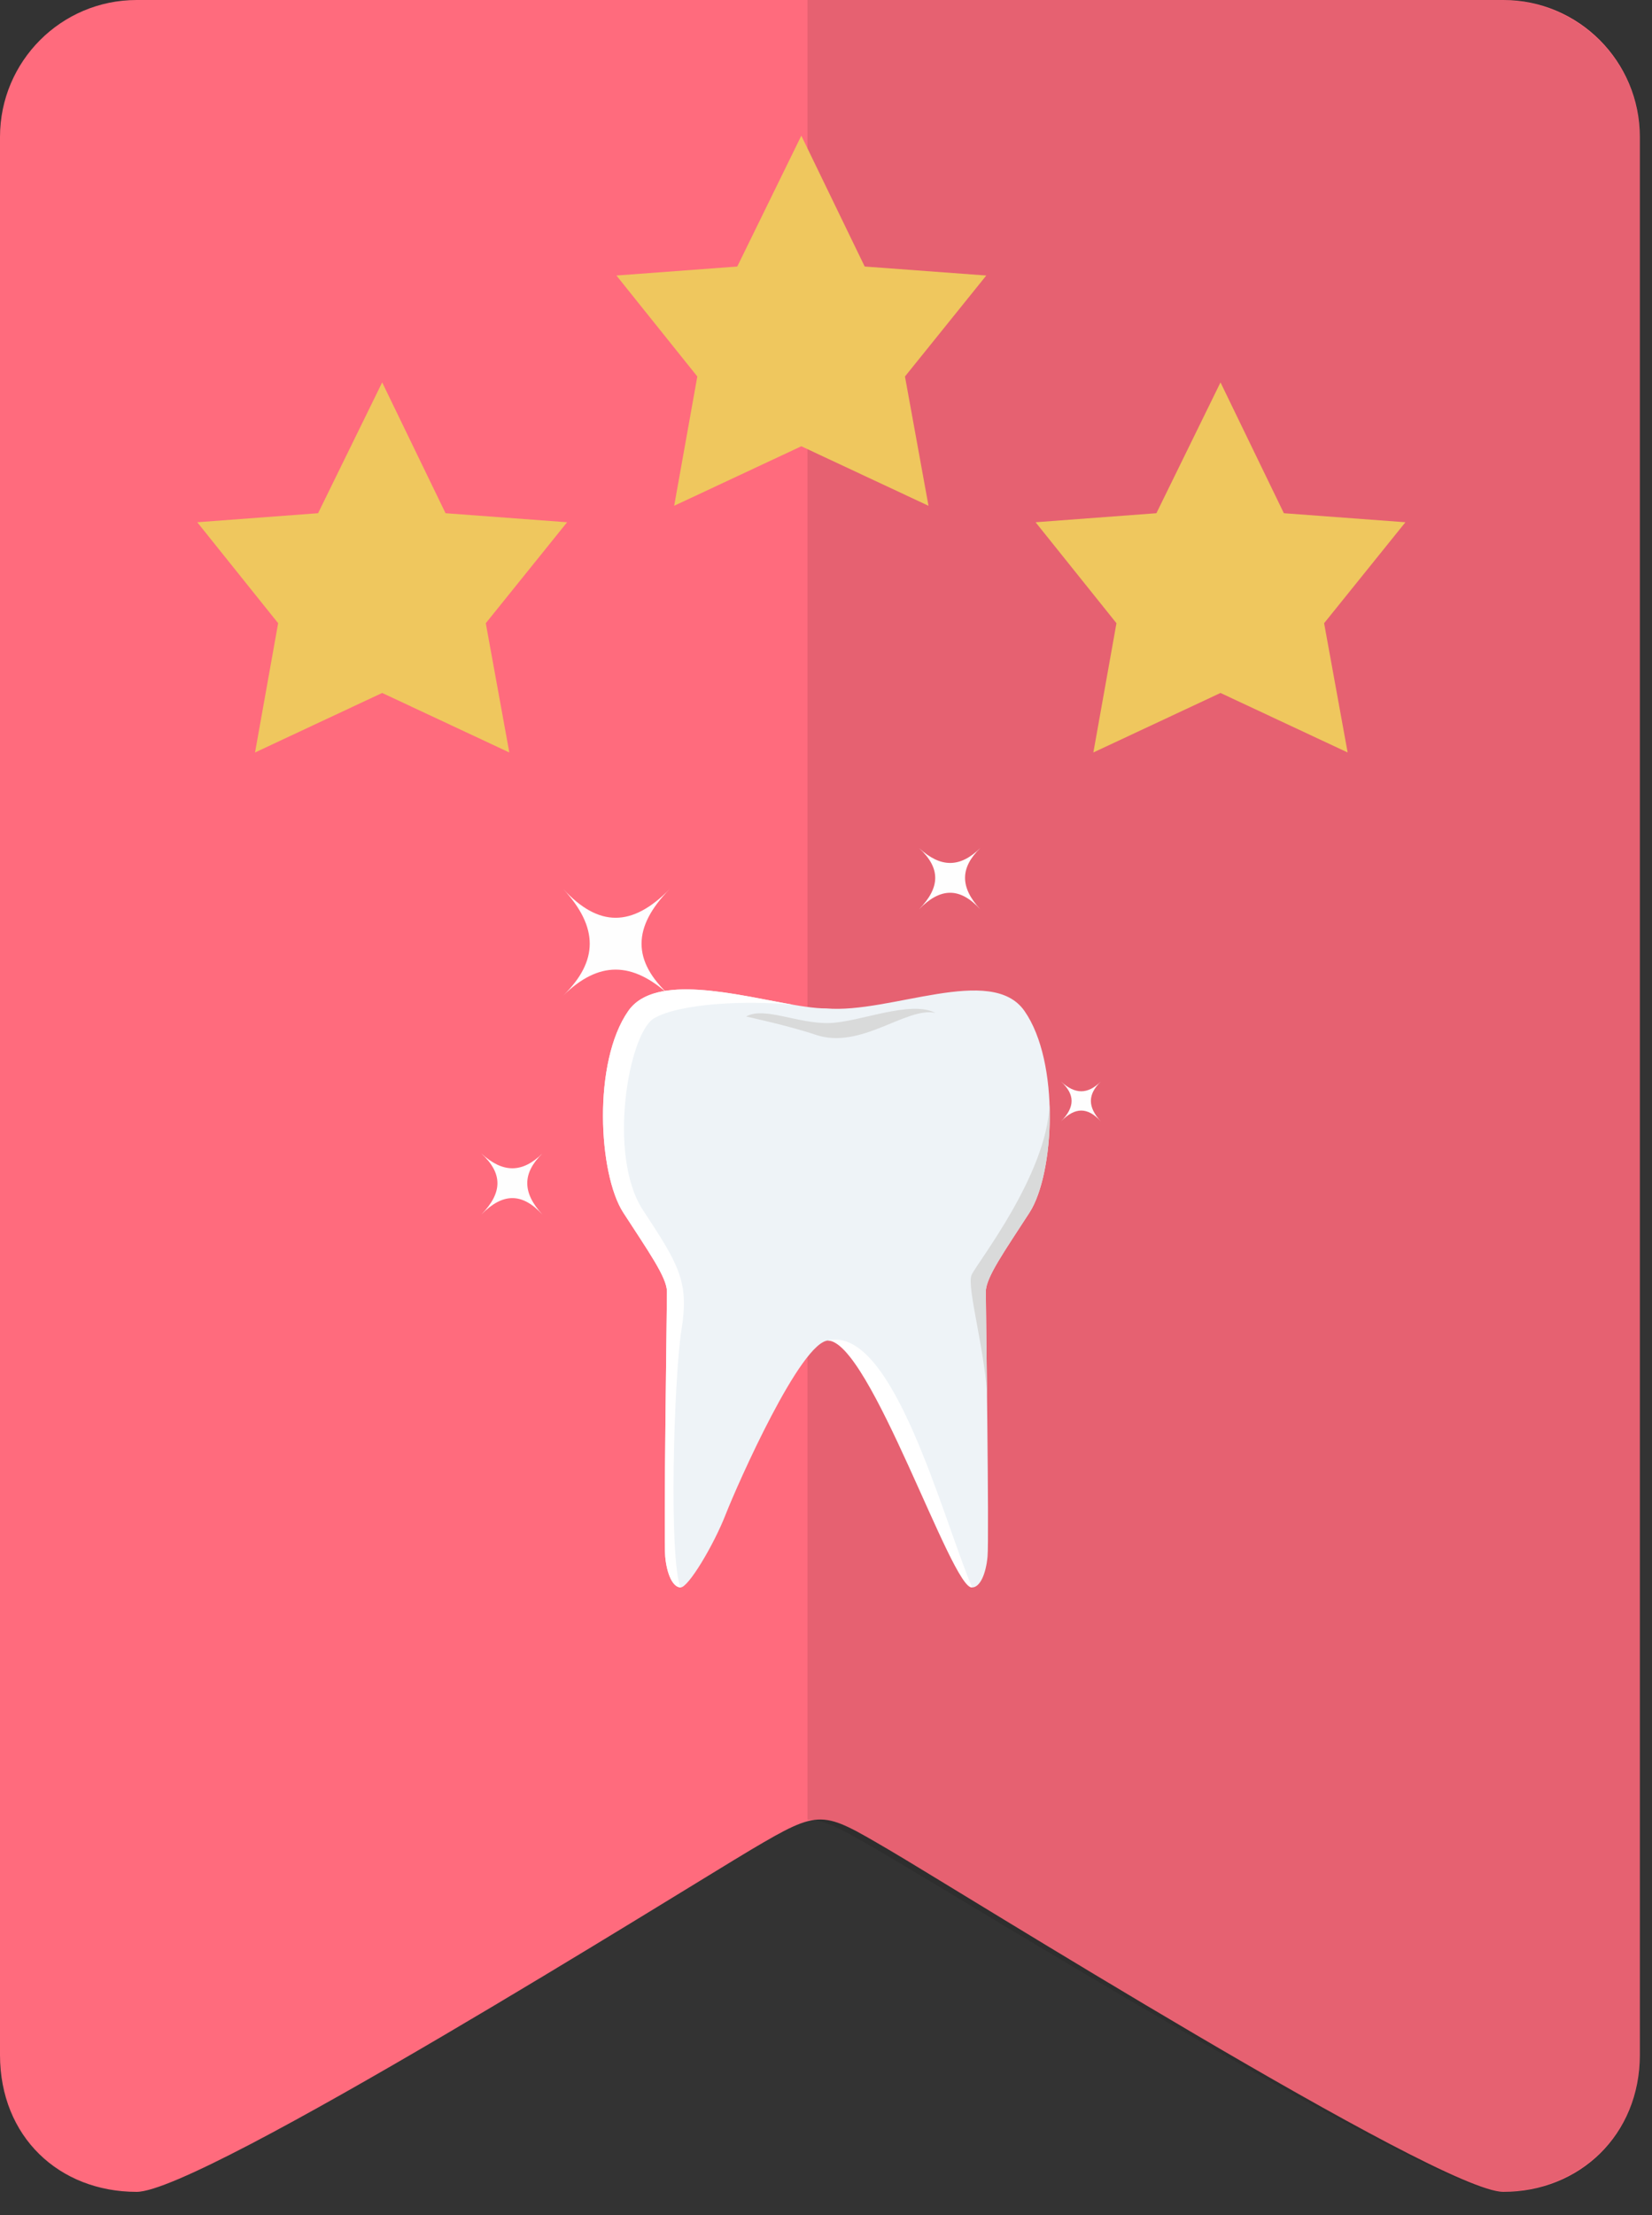 <?xml version="1.0" encoding="UTF-8"?>
<svg width="50px" height="67px" viewBox="0 0 50 67" version="1.1" xmlns="http://www.w3.org/2000/svg" xmlns:xlink="http://www.w3.org/1999/xlink">
    <rect x="0" y="0" width="50" height="67" fill="#333333" stroke="none"/>
    <!-- Generator: Sketch 50.2 (55047) - http://www.bohemiancoding.com/sketch -->
    <title>bookmark</title>
    <desc>Created with Sketch.</desc>
    <defs></defs>
    <g id="Zilla-Slab/Lato" stroke="none" stroke-width="1" fill="none" fill-rule="evenodd">
        <g id="⟶-Congrats" transform="translate(-163, -549)" fill-rule="nonzero">
            <g id="bookmark" transform="translate(163, 549)">
                <path d="M4.136,0 L45.496,0 C47.779,0 49.632,1.854 49.632,4.144 L49.632,62.156 C49.632,64.574 47.81,66.3 45.496,66.3 C43.561,66.3 28.89,57.111 26.884,55.941 C24.876,54.77 24.845,54.702 22.748,55.941 C20.651,57.186 6.109,66.3 4.136,66.3 C1.793,66.3 0,64.636 0,62.156 L0,4.144 C0,1.854 1.853,0 4.136,0 Z" id="Shape" fill="#FF6B7D"></path>
                <path d="M45.429,0 L24.44,0 L24.44,55.044 C24.982,55.04 25.5,55.347 26.539,55.946 C28.567,57.112 43.349,66.234 45.396,66.3 L45.494,66.3 C47.811,66.267 49.627,64.557 49.627,62.162 L49.627,4.144 C49.627,1.854 47.746,0 45.429,0 Z" id="Shape" fill-opacity="0.1" fill="#000000"></path>
                <path d="M17.164,15.797 L13.485,15.524 L11.567,11.567 L9.627,15.524 L5.97,15.797 L8.418,18.851 L7.719,22.761 L11.567,20.961 L15.415,22.761 L14.703,18.851 C14.703,18.851 17.164,15.797 17.164,15.797 Z" id="Shape" fill="#EFC75E"></path>
                <path d="M29.851,8.334 L26.171,8.062 L24.253,4.104 L22.314,8.062 L18.657,8.334 L21.105,11.388 L20.405,15.299 L24.253,13.499 L28.102,15.299 L27.39,11.388 C27.389,11.388 29.851,8.334 29.851,8.334 Z" id="Shape" fill="#EFC75E"></path>
                <path d="M42.537,15.797 L38.858,15.524 L36.94,11.567 L35,15.524 L31.343,15.797 L33.791,18.851 L33.092,22.761 L36.94,20.961 L40.788,22.761 L40.076,18.851 C40.076,18.851 42.537,15.797 42.537,15.797 Z" id="Shape" fill="#EFC75E"></path>
                <g id="tooth" transform="translate(14, 25)">
                    <path d="M11.012,5.503 C9.572,5.516 6.017,4.154 5.019,5.576 C3.93,7.128 4.111,10.513 4.863,11.677 C5.615,12.841 6.186,13.639 6.186,14.07 C6.186,14.501 6.082,21.551 6.134,22.09 C6.186,22.629 6.367,23.017 6.601,23.017 C6.834,23.017 7.597,21.745 7.96,20.818 C8.323,19.891 10.248,15.548 11.078,15.548 C12.717,15.548 15.286,23.017 15.422,23.017 C15.656,23.017 15.837,22.629 15.889,22.09 C15.941,21.551 15.837,14.501 15.837,14.07 C15.837,13.639 16.408,12.841 17.16,11.677 C17.912,10.513 18.093,7.128 17.004,5.576 C16.006,4.154 12.943,5.667 11.011,5.503 L11.012,5.503 L11.012,5.503 Z" id="Shape" fill="#EEF3F7"></path>
                    <g id="Group" transform="translate(4.203, 4.91)" fill="#FFFFFF">
                        <path d="M5.8,0.481 C4.358,0.342 2.361,0.443 1.594,0.891 C0.828,1.338 0.167,5.031 1.256,6.691 C2.345,8.351 2.657,8.847 2.423,10.313 C2.19,11.779 2.035,17.298 2.398,18.107 C2.164,18.107 1.983,17.719 1.931,17.18 C1.879,16.641 1.983,9.591 1.983,9.16 C1.983,8.728 1.412,7.931 0.66,6.767 C-0.092,5.602 -0.273,2.218 0.816,0.665 C1.625,-0.488 4.119,0.191 5.8,0.481 L5.8,0.481 Z" id="Shape"></path>
                        <path d="M11.219,18.107 C10.311,15.966 8.821,10.155 6.848,10.639 C8.125,10.639 10.614,18.212 11.219,18.107 Z" id="Shape"></path>
                    </g>
                    <g id="Group" transform="translate(8.539, 5.496)" fill="#D9DADA">
                        <path d="M7.336,11.862 C7.318,10.23 7.298,8.763 7.298,8.574 C7.298,8.142 7.869,7.345 8.621,6.18 C9.035,5.539 9.276,4.222 9.227,2.909 C9.142,5.057 7.03,7.703 6.868,8.068 C6.705,8.433 7.322,10.522 7.336,11.86 L7.336,11.861 L7.336,11.862 Z" id="Shape"></path>
                        <path d="M2.569,0.449 C1.615,0.48 0.591,-0.061 0.044,0.252 C0.044,0.252 1.372,0.54 2.143,0.803 C3.518,1.272 4.879,-0.048 5.773,0.142 C5.008,-0.252 3.49,0.419 2.568,0.449 L2.568,0.449 L2.569,0.449 L2.569,0.449 Z" id="Shape"></path>
                    </g>
                    <g id="Group" transform="translate(0.512, 0.633)" fill="#FEFEFE">
                        <path d="M5.758,4.48 C4.621,3.435 3.604,3.435 2.536,4.48 C3.604,3.435 3.604,2.418 2.536,1.258 C3.604,2.418 4.621,2.418 5.758,1.258 C4.621,2.418 4.621,3.436 5.758,4.48 Z" id="Shape"></path>
                        <path d="M13.303,0.019 C13.957,0.62 14.543,0.62 15.157,0.019 C14.543,0.62 14.543,1.205 15.157,1.872 C14.543,1.205 13.957,1.205 13.303,1.872 C13.957,1.205 13.957,0.62 13.303,0.019 Z" id="Shape"></path>
                        <path d="M17.604,7.085 C18.027,7.473 18.406,7.473 18.803,7.085 C18.406,7.473 18.406,7.852 18.803,8.284 C18.406,7.852 18.027,7.852 17.604,8.284 C18.027,7.852 18.027,7.474 17.604,7.085 Z" id="Shape"></path>
                        <path d="M0.053,9.255 C0.707,9.856 1.293,9.856 1.907,9.255 C1.293,9.856 1.293,10.441 1.907,11.108 C1.293,10.441 0.707,10.441 0.053,11.108 C0.707,10.441 0.707,9.856 0.053,9.255 Z" id="Shape"></path>
                    </g>
                </g>
            </g>
        </g>
    </g>
</svg>